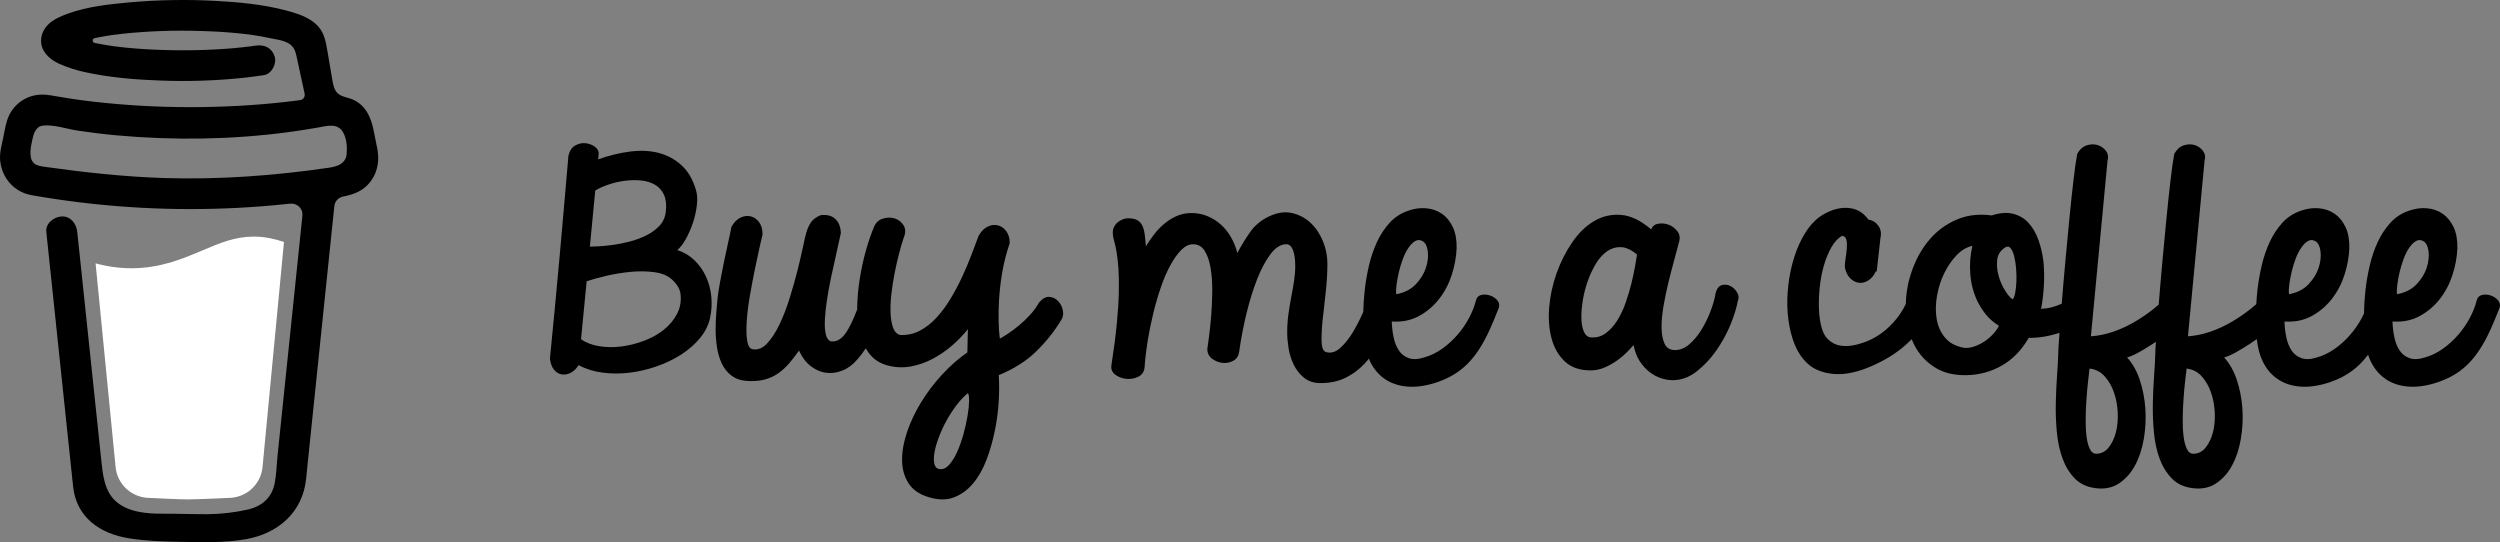 <svg viewBox="0 0 83 18" xmlns="http://www.w3.org/2000/svg">
  <rect x="0" y="0" width="83" height="18" fill="#808080" stroke="none"/>
  <path
    d="M11.243 4.187L11.23 4.18L11.201 4.171C11.213 4.181 11.227 4.186 11.243 4.187Z"
  />
  <path
    d="M11.248 4.185C11.246 4.185 11.245 4.184 11.243 4.184C11.243 4.185 11.243 4.186 11.243 4.187C11.245 4.187 11.246 4.186 11.248 4.185Z"
  />
  <path d="M11.243 4.188H11.245V4.186L11.243 4.188Z" />
  <path
    d="M11.414 5.471L11.435 5.459L11.443 5.454L11.45 5.447C11.437 5.453 11.425 5.461 11.414 5.471Z"
  />
  <path
    d="M11.278 4.215L11.258 4.196L11.244 4.188C11.252 4.202 11.264 4.211 11.278 4.215Z"
  />
  <path
    d="M6.111 16.694C6.095 16.701 6.08 16.712 6.069 16.726L6.082 16.717C6.091 16.709 6.104 16.7 6.111 16.694Z"
  />
  <path
    d="M9.112 16.109C9.112 16.091 9.103 16.094 9.105 16.159C9.105 16.154 9.108 16.149 9.109 16.143C9.11 16.132 9.111 16.121 9.112 16.109Z"
  />
  <path
    d="M8.802 16.694C8.786 16.701 8.772 16.712 8.76 16.726L8.773 16.717C8.782 16.709 8.795 16.7 8.802 16.694Z"
  />
  <path
    d="M3.997 16.833C3.984 16.822 3.969 16.815 3.953 16.812C3.966 16.819 3.979 16.825 3.988 16.83L3.997 16.833Z"
  />
  <path
    d="M3.522 16.382C3.52 16.363 3.514 16.344 3.504 16.328C3.511 16.345 3.517 16.363 3.521 16.381L3.522 16.382Z"
  />
  <path
    d="M6.716 8.315C6.063 8.592 5.322 8.906 4.362 8.906C3.96 8.905 3.56 8.85 3.173 8.743L3.837 15.496C3.861 15.778 3.991 16.041 4.201 16.233C4.411 16.425 4.687 16.531 4.973 16.531C4.973 16.531 5.915 16.58 6.229 16.58C6.567 16.58 7.581 16.531 7.581 16.531C7.867 16.531 8.143 16.425 8.353 16.233C8.563 16.041 8.693 15.778 8.717 15.496L9.428 8.034C9.11 7.927 8.789 7.855 8.428 7.855C7.802 7.855 7.298 8.068 6.716 8.315Z"
    fill="white"
  />
  <path
    d="M1.118 5.434L1.13 5.445L1.137 5.449C1.131 5.443 1.125 5.438 1.118 5.434Z"
  />
  <path
    d="M12.501 4.811L12.401 4.311C12.311 3.863 12.107 3.44 11.643 3.278C11.494 3.226 11.325 3.204 11.211 3.096C11.096 2.989 11.063 2.822 11.036 2.668C10.987 2.384 10.941 2.101 10.891 1.817C10.848 1.574 10.814 1.301 10.701 1.077C10.554 0.778 10.25 0.602 9.947 0.486C9.792 0.429 9.634 0.381 9.473 0.341C8.716 0.143 7.921 0.071 7.143 0.029C6.209 -0.022 5.273 -0.006 4.341 0.075C3.647 0.138 2.917 0.213 2.258 0.451C2.017 0.538 1.769 0.642 1.586 0.827C1.361 1.053 1.287 1.403 1.452 1.685C1.568 1.886 1.766 2.028 1.975 2.121C2.248 2.242 2.533 2.334 2.826 2.396C3.64 2.574 4.484 2.644 5.316 2.674C6.238 2.71 7.161 2.68 8.079 2.584C8.306 2.559 8.532 2.53 8.759 2.495C9.025 2.455 9.196 2.11 9.117 1.87C9.023 1.583 8.771 1.471 8.486 1.515C8.444 1.521 8.402 1.527 8.36 1.533L8.329 1.538C8.233 1.55 8.136 1.561 8.039 1.571C7.84 1.593 7.639 1.61 7.439 1.624C6.989 1.655 6.539 1.669 6.088 1.67C5.645 1.67 5.203 1.657 4.761 1.629C4.559 1.616 4.358 1.599 4.158 1.579C4.067 1.569 3.976 1.559 3.885 1.548L3.798 1.537L3.779 1.535L3.69 1.522C3.506 1.494 3.323 1.463 3.141 1.425C3.123 1.421 3.107 1.411 3.095 1.396C3.083 1.382 3.077 1.364 3.077 1.345C3.077 1.327 3.083 1.309 3.095 1.294C3.107 1.28 3.123 1.27 3.141 1.266H3.145C3.302 1.232 3.46 1.204 3.619 1.179C3.672 1.171 3.726 1.163 3.779 1.155H3.78C3.88 1.149 3.98 1.131 4.079 1.119C4.941 1.031 5.807 1 6.673 1.029C7.094 1.041 7.514 1.065 7.932 1.107C8.022 1.117 8.112 1.126 8.201 1.137C8.235 1.141 8.27 1.146 8.304 1.15L8.374 1.16C8.576 1.19 8.778 1.226 8.978 1.269C9.275 1.333 9.656 1.354 9.788 1.676C9.83 1.778 9.849 1.892 9.873 1.999L9.902 2.136C9.903 2.138 9.904 2.141 9.904 2.143C9.974 2.466 10.044 2.789 10.114 3.112C10.119 3.136 10.119 3.16 10.114 3.184C10.11 3.208 10.1 3.231 10.086 3.251C10.072 3.271 10.053 3.288 10.032 3.3C10.011 3.313 9.988 3.321 9.963 3.325H9.961L9.919 3.33L9.876 3.336C9.742 3.353 9.608 3.369 9.474 3.384C9.209 3.414 8.944 3.44 8.679 3.462C8.151 3.505 7.623 3.534 7.093 3.547C6.824 3.555 6.554 3.558 6.284 3.557C5.211 3.557 4.139 3.495 3.072 3.372C2.957 3.359 2.842 3.344 2.726 3.329C2.816 3.341 2.661 3.321 2.63 3.316C2.556 3.306 2.483 3.296 2.41 3.285C2.163 3.248 1.919 3.203 1.673 3.164C1.376 3.115 1.092 3.139 0.823 3.285C0.602 3.404 0.424 3.588 0.311 3.81C0.195 4.047 0.161 4.306 0.109 4.561C0.057 4.816 -0.024 5.09 0.007 5.352C0.072 5.917 0.471 6.376 1.045 6.479C1.585 6.576 2.127 6.654 2.672 6.721C4.809 6.98 6.968 7.011 9.112 6.813C9.287 6.797 9.461 6.78 9.635 6.761C9.69 6.755 9.745 6.761 9.797 6.779C9.848 6.797 9.895 6.826 9.934 6.864C9.973 6.902 10.003 6.948 10.021 6.999C10.039 7.05 10.046 7.105 10.04 7.159L9.986 7.681C9.877 8.737 9.767 9.793 9.658 10.849C9.544 11.958 9.429 13.066 9.313 14.175C9.281 14.487 9.248 14.799 9.216 15.111C9.184 15.418 9.18 15.736 9.121 16.039C9.028 16.517 8.702 16.81 8.225 16.917C7.789 17.016 7.343 17.067 6.895 17.071C6.399 17.074 5.903 17.052 5.407 17.055C4.877 17.058 4.229 17.009 3.82 16.619C3.46 16.276 3.411 15.739 3.362 15.275C3.297 14.661 3.232 14.046 3.168 13.431L2.576 7.804C2.572 7.768 2.568 7.732 2.564 7.695C2.537 7.431 2.348 7.173 2.051 7.186C1.797 7.197 1.508 7.411 1.537 7.695L2.066 12.724C2.168 13.687 2.269 14.65 2.37 15.613C2.39 15.798 2.408 15.983 2.429 16.167C2.54 17.176 3.318 17.719 4.281 17.872C4.844 17.962 5.42 17.98 5.991 17.989C6.722 18.001 7.461 18.029 8.181 17.898C9.247 17.704 10.047 16.999 10.162 15.905C10.194 15.589 10.227 15.273 10.259 14.957C10.368 13.912 10.476 12.868 10.584 11.823L11.1 6.843C11.108 6.766 11.141 6.693 11.194 6.635C11.248 6.578 11.318 6.539 11.396 6.524C11.7 6.465 11.992 6.365 12.209 6.135C12.554 5.769 12.623 5.292 12.501 4.811ZM1.029 5.149C1.034 5.146 1.025 5.186 1.022 5.204C1.021 5.176 1.023 5.152 1.029 5.149ZM1.059 5.375C1.061 5.374 1.069 5.383 1.076 5.395C1.065 5.384 1.058 5.376 1.059 5.375H1.059ZM1.088 5.413C1.104 5.442 1.099 5.431 1.088 5.413ZM1.148 5.46C1.148 5.462 1.151 5.464 1.152 5.465C1.15 5.463 1.148 5.462 1.146 5.46H1.148ZM11.381 5.39C11.272 5.493 11.107 5.541 10.944 5.565C9.114 5.834 7.258 5.97 5.409 5.91C4.086 5.865 2.776 5.72 1.466 5.536C1.338 5.518 1.198 5.495 1.11 5.401C0.944 5.225 1.025 4.869 1.069 4.655C1.108 4.459 1.184 4.199 1.419 4.171C1.786 4.128 2.212 4.281 2.575 4.336C3.012 4.402 3.45 4.455 3.891 4.495C5.769 4.664 7.679 4.638 9.55 4.39C9.89 4.344 10.23 4.292 10.569 4.232C10.87 4.178 11.204 4.078 11.387 4.387C11.512 4.597 11.528 4.879 11.509 5.117C11.503 5.221 11.457 5.319 11.381 5.39H11.381Z"
  />
  <path
    fill-rule="evenodd"
    clip-rule="evenodd"
    d="M22.476 10.423C22.37 10.625 22.223 10.8 22.036 10.95C21.849 11.099 21.631 11.22 21.382 11.314C21.133 11.408 20.882 11.471 20.63 11.503C20.377 11.535 20.133 11.532 19.895 11.494C19.658 11.456 19.456 11.379 19.29 11.261L19.477 9.338C19.649 9.28 19.866 9.22 20.127 9.158C20.388 9.097 20.656 9.053 20.932 9.026C21.208 9 21.469 9.003 21.715 9.035C21.962 9.067 22.156 9.145 22.298 9.268C22.376 9.338 22.441 9.414 22.494 9.496C22.548 9.578 22.58 9.663 22.592 9.751C22.622 9.997 22.583 10.221 22.476 10.423ZM19.762 6.326C19.886 6.25 20.036 6.183 20.211 6.124C20.386 6.066 20.566 6.025 20.75 6.001C20.934 5.978 21.113 5.975 21.288 5.992C21.463 6.01 21.618 6.058 21.751 6.137C21.885 6.216 21.984 6.331 22.049 6.48C22.114 6.629 22.132 6.818 22.103 7.046C22.079 7.228 22.006 7.381 21.885 7.507C21.763 7.633 21.614 7.738 21.44 7.823C21.265 7.908 21.079 7.976 20.884 8.025C20.687 8.075 20.499 8.112 20.318 8.135C20.137 8.159 19.98 8.173 19.846 8.179C19.713 8.185 19.625 8.188 19.584 8.188L19.762 6.326ZM23.438 9.18C23.343 8.975 23.215 8.795 23.055 8.64C22.895 8.485 22.705 8.372 22.485 8.302C22.58 8.226 22.674 8.106 22.766 7.942C22.858 7.778 22.936 7.599 23.002 7.406C23.067 7.213 23.111 7.018 23.135 6.822C23.159 6.626 23.15 6.458 23.108 6.317C23.007 5.966 22.849 5.691 22.632 5.492C22.416 5.293 22.163 5.155 21.876 5.079C21.588 5.003 21.27 4.987 20.923 5.031C20.576 5.075 20.222 5.161 19.86 5.29C19.86 5.261 19.863 5.23 19.869 5.198C19.875 5.166 19.878 5.132 19.878 5.097C19.878 5.009 19.833 4.933 19.744 4.868C19.655 4.804 19.553 4.766 19.437 4.754C19.321 4.743 19.209 4.767 19.099 4.829C18.989 4.89 18.913 5.003 18.872 5.167C18.824 5.694 18.777 6.241 18.73 6.809C18.682 7.377 18.631 7.951 18.578 8.53C18.525 9.11 18.471 9.685 18.418 10.256C18.364 10.827 18.311 11.376 18.258 11.902C18.276 12.06 18.32 12.183 18.391 12.271C18.462 12.359 18.546 12.412 18.64 12.429C18.735 12.447 18.835 12.431 18.939 12.381C19.042 12.331 19.133 12.245 19.21 12.122C19.447 12.251 19.715 12.334 20.011 12.372C20.308 12.41 20.609 12.41 20.915 12.372C21.22 12.334 21.521 12.262 21.818 12.157C22.114 12.052 22.385 11.92 22.628 11.762C22.871 11.604 23.076 11.424 23.242 11.222C23.408 11.02 23.518 10.802 23.571 10.568C23.625 10.328 23.64 10.088 23.616 9.848C23.592 9.608 23.532 9.385 23.438 9.18Z"
  />
  <path
    fill-rule="evenodd"
    clip-rule="evenodd"
    d="M32.121 13.816C32.089 14.01 32.042 14.213 31.983 14.427C31.924 14.64 31.854 14.835 31.774 15.011C31.694 15.187 31.605 15.328 31.507 15.437C31.409 15.545 31.304 15.59 31.191 15.573C31.102 15.561 31.046 15.505 31.022 15.406C30.998 15.306 30.998 15.183 31.022 15.037C31.046 14.891 31.091 14.725 31.16 14.541C31.228 14.357 31.311 14.174 31.409 13.992C31.507 13.811 31.618 13.637 31.743 13.47C31.867 13.303 31.998 13.164 32.134 13.053C32.164 13.088 32.177 13.175 32.174 13.316C32.171 13.457 32.154 13.623 32.121 13.816ZM35.138 10.005C35.058 9.918 34.96 9.868 34.844 9.856C34.729 9.844 34.611 9.909 34.493 10.049C34.416 10.19 34.318 10.325 34.199 10.453C34.081 10.582 33.958 10.699 33.83 10.805C33.702 10.91 33.581 11.001 33.465 11.077C33.349 11.153 33.259 11.209 33.194 11.244C33.17 11.056 33.156 10.854 33.154 10.638C33.15 10.421 33.155 10.202 33.167 9.979C33.184 9.663 33.222 9.344 33.278 9.022C33.334 8.7 33.416 8.384 33.523 8.073C33.523 7.91 33.484 7.776 33.407 7.674C33.33 7.572 33.236 7.507 33.127 7.481C33.017 7.454 32.904 7.469 32.788 7.525C32.673 7.58 32.574 7.681 32.49 7.828C32.419 8.021 32.338 8.237 32.246 8.477C32.154 8.717 32.05 8.962 31.934 9.211C31.818 9.46 31.689 9.701 31.547 9.935C31.405 10.169 31.249 10.377 31.08 10.559C30.911 10.74 30.727 10.882 30.528 10.985C30.329 11.087 30.114 11.132 29.883 11.121C29.776 11.091 29.699 11.012 29.651 10.883C29.604 10.755 29.576 10.594 29.567 10.401C29.558 10.207 29.567 9.995 29.593 9.764C29.62 9.533 29.656 9.303 29.7 9.075C29.745 8.846 29.794 8.63 29.847 8.425C29.9 8.22 29.951 8.047 29.998 7.907C30.07 7.737 30.07 7.595 29.998 7.481C29.927 7.367 29.829 7.291 29.705 7.252C29.58 7.214 29.449 7.216 29.313 7.257C29.177 7.298 29.078 7.388 29.019 7.529C28.918 7.769 28.826 8.038 28.743 8.337C28.66 8.635 28.593 8.944 28.543 9.263C28.493 9.583 28.464 9.899 28.459 10.212C28.458 10.232 28.459 10.252 28.459 10.272C28.33 10.612 28.206 10.87 28.089 11.042C27.938 11.264 27.767 11.361 27.577 11.331C27.494 11.296 27.439 11.214 27.413 11.085C27.386 10.957 27.377 10.799 27.386 10.611C27.395 10.424 27.417 10.212 27.453 9.975C27.488 9.738 27.533 9.492 27.586 9.237C27.64 8.982 27.696 8.726 27.755 8.469C27.815 8.211 27.868 7.968 27.916 7.74C27.91 7.535 27.849 7.378 27.733 7.27C27.617 7.162 27.456 7.119 27.248 7.143C27.106 7.201 27 7.277 26.932 7.371C26.864 7.465 26.809 7.585 26.767 7.731C26.744 7.807 26.708 7.959 26.661 8.188C26.613 8.416 26.552 8.678 26.478 8.974C26.404 9.269 26.316 9.578 26.216 9.9C26.115 10.222 26.002 10.514 25.878 10.774C25.753 11.034 25.616 11.244 25.468 11.402C25.32 11.56 25.16 11.624 24.987 11.595C24.892 11.577 24.832 11.481 24.805 11.305C24.778 11.129 24.774 10.913 24.792 10.655C24.809 10.398 24.845 10.115 24.898 9.808C24.952 9.501 25.006 9.209 25.063 8.934C25.119 8.659 25.171 8.416 25.219 8.205C25.266 7.994 25.299 7.854 25.317 7.784C25.317 7.614 25.278 7.478 25.201 7.375C25.124 7.273 25.03 7.209 24.921 7.182C24.811 7.156 24.698 7.17 24.582 7.226C24.467 7.282 24.367 7.383 24.284 7.529C24.255 7.687 24.216 7.87 24.169 8.078C24.121 8.286 24.075 8.499 24.031 8.719C23.986 8.938 23.945 9.154 23.906 9.364C23.867 9.575 23.839 9.76 23.821 9.918C23.809 10.04 23.796 10.191 23.782 10.37C23.767 10.549 23.759 10.737 23.759 10.936C23.759 11.135 23.774 11.333 23.804 11.529C23.833 11.725 23.887 11.905 23.964 12.069C24.041 12.233 24.149 12.368 24.289 12.473C24.428 12.578 24.605 12.637 24.818 12.649C25.038 12.66 25.229 12.644 25.392 12.6C25.555 12.556 25.704 12.488 25.837 12.394C25.971 12.3 26.093 12.189 26.202 12.06C26.312 11.931 26.42 11.791 26.527 11.639C26.628 11.861 26.759 12.034 26.919 12.157C27.079 12.28 27.248 12.353 27.426 12.376C27.604 12.4 27.785 12.375 27.969 12.302C28.153 12.229 28.319 12.104 28.467 11.928C28.565 11.821 28.657 11.698 28.744 11.563C28.781 11.626 28.82 11.688 28.863 11.744C29.009 11.931 29.206 12.06 29.456 12.13C29.723 12.201 29.983 12.213 30.239 12.166C30.494 12.119 30.737 12.034 30.968 11.911C31.2 11.788 31.415 11.64 31.614 11.467C31.812 11.295 31.986 11.115 32.134 10.927C32.128 11.062 32.125 11.19 32.125 11.309C32.125 11.43 32.122 11.56 32.117 11.7C31.82 11.905 31.54 12.151 31.276 12.438C31.011 12.725 30.78 13.031 30.581 13.355C30.382 13.68 30.227 14.01 30.114 14.343C30.001 14.677 29.946 14.989 29.949 15.279C29.952 15.569 30.022 15.822 30.159 16.038C30.295 16.255 30.517 16.41 30.826 16.504C31.146 16.603 31.428 16.606 31.672 16.512C31.915 16.419 32.127 16.264 32.308 16.047C32.489 15.831 32.637 15.569 32.753 15.261C32.869 14.954 32.961 14.633 33.029 14.3C33.097 13.966 33.14 13.638 33.158 13.316C33.176 12.994 33.176 12.707 33.158 12.455C33.668 12.245 34.087 11.978 34.413 11.656C34.739 11.335 35.009 10.995 35.223 10.638C35.288 10.55 35.31 10.444 35.29 10.322C35.269 10.199 35.218 10.093 35.138 10.005Z"
  />
  <path
    fill-rule="evenodd"
    clip-rule="evenodd"
    d="M46.366 9.444C46.384 9.309 46.41 9.167 46.446 9.018C46.482 8.868 46.526 8.724 46.58 8.583C46.633 8.443 46.695 8.321 46.767 8.219C46.838 8.116 46.913 8.043 46.993 7.999C47.074 7.955 47.155 7.96 47.238 8.012C47.327 8.065 47.382 8.176 47.403 8.346C47.424 8.516 47.403 8.697 47.341 8.89C47.278 9.084 47.167 9.265 47.007 9.435C46.847 9.605 46.63 9.716 46.357 9.769C46.345 9.687 46.348 9.578 46.366 9.444ZM49.45 9.804C49.352 9.775 49.259 9.772 49.169 9.795C49.081 9.818 49.024 9.88 49.001 9.979C48.953 10.167 48.877 10.358 48.773 10.555C48.67 10.751 48.542 10.937 48.391 11.112C48.24 11.288 48.069 11.443 47.879 11.578C47.689 11.712 47.49 11.809 47.283 11.867C47.075 11.932 46.903 11.939 46.767 11.889C46.63 11.84 46.522 11.755 46.442 11.635C46.361 11.515 46.304 11.37 46.268 11.2C46.233 11.03 46.212 10.855 46.206 10.673C46.544 10.697 46.845 10.637 47.109 10.493C47.373 10.35 47.597 10.159 47.781 9.922C47.965 9.685 48.105 9.419 48.199 9.123C48.294 8.828 48.348 8.533 48.36 8.241C48.365 7.965 48.324 7.733 48.235 7.543C48.146 7.352 48.026 7.204 47.874 7.099C47.723 6.994 47.55 6.932 47.354 6.915C47.158 6.897 46.959 6.923 46.758 6.994C46.514 7.076 46.308 7.209 46.139 7.393C45.97 7.578 45.829 7.791 45.716 8.034C45.604 8.277 45.514 8.539 45.449 8.82C45.384 9.101 45.336 9.378 45.307 9.65C45.28 9.894 45.266 10.128 45.261 10.354C45.248 10.382 45.236 10.41 45.222 10.44C45.13 10.648 45.023 10.852 44.902 11.051C44.78 11.25 44.645 11.417 44.497 11.551C44.349 11.686 44.194 11.733 44.034 11.692C43.939 11.668 43.887 11.56 43.878 11.367C43.87 11.174 43.88 10.934 43.909 10.647C43.939 10.36 43.973 10.05 44.012 9.716C44.05 9.382 44.07 9.063 44.07 8.759C44.07 8.495 44.019 8.242 43.918 7.999C43.817 7.756 43.679 7.554 43.505 7.393C43.33 7.232 43.126 7.125 42.895 7.073C42.663 7.02 42.414 7.055 42.147 7.178C41.88 7.301 41.668 7.474 41.511 7.696C41.353 7.919 41.21 8.153 41.079 8.399C41.032 8.211 40.962 8.037 40.87 7.876C40.778 7.715 40.665 7.575 40.532 7.455C40.398 7.335 40.248 7.241 40.083 7.174C39.916 7.106 39.741 7.073 39.557 7.073C39.379 7.073 39.215 7.106 39.063 7.174C38.912 7.241 38.774 7.327 38.649 7.433C38.525 7.538 38.412 7.657 38.311 7.788C38.21 7.92 38.121 8.05 38.044 8.179C38.032 8.027 38.019 7.894 38.004 7.779C37.989 7.665 37.962 7.569 37.924 7.49C37.885 7.411 37.831 7.351 37.759 7.31C37.688 7.269 37.587 7.248 37.457 7.248C37.391 7.248 37.326 7.261 37.261 7.288C37.196 7.314 37.138 7.351 37.087 7.398C37.037 7.445 36.998 7.501 36.972 7.569C36.945 7.636 36.938 7.714 36.949 7.802C36.955 7.866 36.972 7.943 36.998 8.034C37.025 8.125 37.05 8.244 37.074 8.39C37.098 8.536 37.117 8.713 37.132 8.921C37.147 9.129 37.151 9.384 37.145 9.685C37.139 9.987 37.117 10.339 37.078 10.743C37.04 11.147 36.979 11.616 36.896 12.148C36.884 12.271 36.932 12.371 37.038 12.447C37.145 12.523 37.267 12.567 37.403 12.579C37.54 12.59 37.669 12.567 37.791 12.508C37.912 12.45 37.982 12.347 38 12.201C38.017 11.926 38.052 11.633 38.102 11.323C38.152 11.013 38.215 10.705 38.289 10.401C38.363 10.097 38.447 9.807 38.543 9.531C38.637 9.256 38.743 9.013 38.858 8.803C38.974 8.592 39.094 8.424 39.219 8.298C39.344 8.172 39.474 8.109 39.611 8.109C39.777 8.109 39.906 8.183 39.998 8.333C40.09 8.482 40.155 8.674 40.194 8.908C40.232 9.142 40.25 9.398 40.247 9.676C40.244 9.954 40.232 10.222 40.212 10.48C40.191 10.738 40.167 10.967 40.14 11.169C40.114 11.371 40.094 11.51 40.083 11.586C40.083 11.721 40.134 11.828 40.238 11.907C40.342 11.986 40.458 12.033 40.585 12.047C40.713 12.062 40.833 12.039 40.946 11.977C41.058 11.915 41.124 11.812 41.142 11.665C41.201 11.244 41.282 10.821 41.386 10.396C41.49 9.972 41.609 9.592 41.742 9.255C41.876 8.918 42.024 8.643 42.187 8.429C42.35 8.216 42.524 8.109 42.708 8.109C42.803 8.109 42.876 8.173 42.926 8.302C42.976 8.431 43.002 8.606 43.002 8.829C43.002 8.993 42.988 9.161 42.962 9.334C42.935 9.507 42.904 9.685 42.868 9.87C42.833 10.054 42.801 10.243 42.775 10.436C42.748 10.629 42.735 10.831 42.735 11.042C42.735 11.188 42.749 11.358 42.779 11.551C42.809 11.744 42.865 11.928 42.948 12.1C43.031 12.273 43.145 12.419 43.291 12.539C43.436 12.659 43.622 12.719 43.847 12.719C44.185 12.719 44.485 12.647 44.746 12.504C45.007 12.361 45.231 12.173 45.418 11.942C45.428 11.93 45.437 11.917 45.446 11.905C45.46 11.939 45.473 11.975 45.489 12.008C45.617 12.265 45.79 12.464 46.01 12.605C46.229 12.745 46.488 12.823 46.784 12.838C47.081 12.852 47.404 12.798 47.755 12.675C48.015 12.582 48.242 12.464 48.435 12.324C48.628 12.184 48.802 12.012 48.956 11.81C49.11 11.608 49.251 11.376 49.379 11.112C49.506 10.849 49.635 10.547 49.766 10.208C49.789 10.114 49.767 10.031 49.699 9.957C49.631 9.884 49.548 9.833 49.45 9.804Z"
  />
  <path
    fill-rule="evenodd"
    clip-rule="evenodd"
    d="M54.287 8.824C54.257 8.997 54.217 9.187 54.167 9.395C54.116 9.603 54.053 9.818 53.975 10.04C53.898 10.263 53.803 10.463 53.691 10.642C53.578 10.821 53.449 10.962 53.304 11.068C53.158 11.173 52.991 11.217 52.801 11.2C52.706 11.188 52.633 11.123 52.583 11.006C52.532 10.889 52.506 10.74 52.502 10.559C52.499 10.377 52.516 10.178 52.551 9.961C52.587 9.745 52.642 9.533 52.716 9.325C52.79 9.117 52.881 8.925 52.987 8.749C53.094 8.574 53.218 8.438 53.357 8.341C53.496 8.245 53.649 8.199 53.815 8.205C53.981 8.211 54.16 8.293 54.349 8.451C54.337 8.527 54.317 8.652 54.287 8.824ZM57.451 9.496C57.359 9.449 57.264 9.439 57.166 9.465C57.068 9.492 56.999 9.581 56.957 9.733C56.934 9.897 56.88 10.09 56.797 10.313C56.714 10.535 56.611 10.746 56.49 10.945C56.368 11.144 56.229 11.309 56.072 11.441C55.914 11.573 55.747 11.633 55.569 11.621C55.42 11.609 55.316 11.535 55.257 11.397C55.198 11.26 55.167 11.087 55.164 10.879C55.161 10.671 55.182 10.437 55.226 10.177C55.27 9.916 55.324 9.657 55.386 9.399C55.449 9.142 55.512 8.894 55.578 8.657C55.643 8.42 55.696 8.22 55.738 8.056C55.785 7.909 55.77 7.785 55.693 7.683C55.616 7.58 55.52 7.507 55.404 7.463C55.288 7.419 55.171 7.407 55.052 7.428C54.934 7.448 54.857 7.511 54.821 7.617C54.471 7.318 54.134 7.157 53.811 7.134C53.487 7.11 53.189 7.181 52.916 7.345C52.643 7.508 52.402 7.745 52.191 8.056C51.98 8.366 51.81 8.704 51.679 9.07C51.549 9.436 51.467 9.809 51.434 10.19C51.402 10.57 51.427 10.917 51.51 11.23C51.593 11.543 51.74 11.8 51.951 11.999C52.161 12.198 52.448 12.297 52.81 12.297C52.97 12.297 53.124 12.265 53.273 12.201C53.421 12.136 53.557 12.06 53.682 11.972C53.806 11.884 53.916 11.792 54.011 11.696C54.106 11.599 54.18 11.519 54.234 11.454C54.275 11.665 54.343 11.844 54.438 11.99C54.533 12.136 54.642 12.256 54.763 12.35C54.885 12.444 55.013 12.512 55.146 12.556C55.279 12.6 55.409 12.622 55.533 12.622C55.812 12.622 56.073 12.528 56.316 12.341C56.56 12.154 56.778 11.924 56.971 11.652C57.163 11.38 57.322 11.093 57.447 10.791C57.571 10.49 57.654 10.222 57.696 9.988C57.737 9.9 57.73 9.808 57.674 9.711C57.617 9.615 57.543 9.543 57.451 9.496Z"
  />
  <path
    fill-rule="evenodd"
    clip-rule="evenodd"
    d="M73.472 14.344C73.422 14.543 73.343 14.711 73.236 14.849C73.129 14.986 72.996 15.058 72.835 15.064C72.735 15.07 72.657 15.017 72.604 14.906C72.551 14.795 72.514 14.651 72.493 14.476C72.472 14.3 72.463 14.104 72.466 13.887C72.469 13.671 72.478 13.457 72.493 13.246C72.507 13.036 72.525 12.839 72.546 12.658C72.567 12.476 72.583 12.336 72.595 12.236C72.797 12.26 72.965 12.346 73.098 12.495C73.231 12.645 73.334 12.822 73.405 13.027C73.476 13.232 73.518 13.453 73.53 13.69C73.541 13.927 73.522 14.145 73.472 14.344ZM70.25 14.344C70.2 14.543 70.121 14.711 70.014 14.849C69.907 14.986 69.774 15.058 69.614 15.064C69.513 15.07 69.436 15.017 69.382 14.906C69.329 14.795 69.292 14.651 69.271 14.476C69.25 14.3 69.241 14.104 69.244 13.887C69.247 13.671 69.256 13.457 69.271 13.246C69.286 13.036 69.303 12.839 69.324 12.658C69.345 12.476 69.361 12.336 69.373 12.236C69.575 12.26 69.743 12.346 69.876 12.495C70.01 12.645 70.112 12.822 70.183 13.027C70.255 13.232 70.296 13.453 70.308 13.69C70.32 13.927 70.3 14.145 70.25 14.344ZM66.944 9.356C66.938 9.497 66.924 9.621 66.903 9.729C66.883 9.838 66.855 9.906 66.819 9.936C66.754 9.9 66.673 9.81 66.579 9.663C66.484 9.517 66.41 9.352 66.356 9.167C66.303 8.983 66.286 8.801 66.307 8.623C66.328 8.444 66.421 8.305 66.588 8.206C66.653 8.171 66.709 8.184 66.757 8.245C66.804 8.307 66.843 8.396 66.872 8.513C66.902 8.63 66.922 8.765 66.935 8.917C66.947 9.069 66.95 9.216 66.944 9.356ZM66.156 11.108C66.064 11.204 65.961 11.288 65.849 11.358C65.736 11.428 65.62 11.481 65.502 11.516C65.383 11.552 65.276 11.56 65.181 11.543C64.914 11.49 64.71 11.376 64.567 11.2C64.425 11.025 64.334 10.818 64.296 10.581C64.257 10.344 64.261 10.091 64.309 9.821C64.356 9.552 64.436 9.302 64.549 9.071C64.662 8.839 64.799 8.64 64.959 8.474C65.119 8.307 65.294 8.203 65.484 8.162C65.413 8.46 65.389 8.769 65.413 9.088C65.436 9.407 65.513 9.707 65.644 9.988C65.727 10.158 65.826 10.313 65.942 10.454C66.058 10.594 66.199 10.714 66.365 10.814C66.317 10.913 66.248 11.011 66.156 11.108ZM76.004 9.444C76.022 9.309 76.048 9.167 76.084 9.018C76.12 8.869 76.164 8.724 76.218 8.583C76.271 8.443 76.333 8.321 76.405 8.219C76.476 8.117 76.551 8.043 76.632 7.999C76.712 7.955 76.793 7.96 76.876 8.012C76.965 8.065 77.02 8.176 77.041 8.346C77.062 8.516 77.041 8.697 76.979 8.891C76.916 9.084 76.805 9.265 76.645 9.435C76.485 9.605 76.268 9.716 75.995 9.769C75.983 9.687 75.986 9.579 76.004 9.444ZM79.591 9.444C79.609 9.309 79.635 9.167 79.671 9.018C79.707 8.869 79.751 8.724 79.805 8.583C79.858 8.443 79.92 8.321 79.991 8.219C80.063 8.117 80.138 8.043 80.218 7.999C80.299 7.955 80.38 7.96 80.463 8.012C80.552 8.065 80.607 8.176 80.628 8.346C80.648 8.516 80.628 8.697 80.566 8.891C80.503 9.084 80.392 9.265 80.232 9.435C80.072 9.605 79.855 9.716 79.582 9.769C79.57 9.687 79.573 9.579 79.591 9.444ZM82.924 9.958C82.856 9.885 82.773 9.833 82.675 9.804C82.577 9.775 82.484 9.772 82.394 9.795C82.305 9.819 82.249 9.88 82.225 9.98C82.178 10.167 82.102 10.359 81.999 10.555C81.894 10.751 81.767 10.937 81.616 11.112C81.464 11.288 81.294 11.443 81.104 11.578C80.914 11.713 80.715 11.809 80.508 11.867C80.3 11.932 80.128 11.939 79.991 11.889C79.855 11.84 79.747 11.755 79.666 11.635C79.587 11.515 79.529 11.37 79.493 11.2C79.457 11.03 79.436 10.855 79.431 10.673C79.769 10.697 80.07 10.637 80.334 10.493C80.598 10.35 80.822 10.159 81.006 9.922C81.19 9.685 81.329 9.419 81.424 9.123C81.519 8.828 81.573 8.534 81.585 8.241C81.59 7.966 81.549 7.733 81.46 7.543C81.371 7.353 81.251 7.205 81.1 7.099C80.948 6.994 80.775 6.932 80.579 6.915C80.383 6.897 80.184 6.924 79.982 6.994C79.739 7.076 79.533 7.209 79.364 7.393C79.195 7.578 79.054 7.792 78.941 8.034C78.828 8.277 78.739 8.539 78.674 8.82C78.609 9.101 78.561 9.378 78.532 9.65C78.503 9.914 78.487 10.167 78.484 10.409C78.461 10.457 78.437 10.506 78.412 10.555C78.308 10.751 78.18 10.937 78.029 11.112C77.878 11.288 77.707 11.443 77.517 11.578C77.327 11.713 77.128 11.809 76.921 11.867C76.713 11.932 76.541 11.939 76.405 11.889C76.268 11.84 76.16 11.755 76.08 11.635C76 11.515 75.942 11.37 75.906 11.2C75.871 11.03 75.85 10.855 75.844 10.673C76.182 10.697 76.483 10.637 76.747 10.493C77.011 10.35 77.235 10.159 77.419 9.922C77.603 9.685 77.743 9.419 77.837 9.123C77.932 8.828 77.986 8.534 77.998 8.241C78.004 7.966 77.962 7.733 77.873 7.543C77.784 7.353 77.664 7.205 77.513 7.099C77.361 6.994 77.188 6.932 76.992 6.915C76.796 6.897 76.597 6.924 76.396 6.994C76.152 7.076 75.946 7.209 75.777 7.393C75.608 7.578 75.467 7.792 75.354 8.034C75.242 8.277 75.153 8.539 75.087 8.82C75.022 9.101 74.975 9.378 74.945 9.65C74.928 9.804 74.917 9.953 74.909 10.099C74.851 10.147 74.795 10.195 74.736 10.243C74.531 10.407 74.316 10.555 74.09 10.687C73.865 10.818 73.63 10.927 73.387 11.011C73.144 11.096 72.895 11.148 72.64 11.165L73.192 5.334C73.227 5.211 73.209 5.103 73.138 5.009C73.067 4.916 72.975 4.851 72.862 4.816C72.75 4.781 72.629 4.784 72.502 4.825C72.374 4.866 72.269 4.96 72.186 5.106C72.144 5.328 72.101 5.633 72.057 6.019C72.012 6.405 71.968 6.827 71.923 7.284C71.879 7.74 71.834 8.212 71.79 8.697C71.745 9.183 71.707 9.637 71.674 10.059C71.672 10.077 71.671 10.094 71.67 10.113C71.618 10.156 71.568 10.2 71.514 10.243C71.309 10.407 71.094 10.555 70.868 10.687C70.643 10.818 70.409 10.927 70.165 11.011C69.922 11.096 69.673 11.148 69.418 11.165L69.97 5.334C70.005 5.211 69.987 5.103 69.916 5.009C69.845 4.916 69.753 4.851 69.64 4.816C69.528 4.781 69.407 4.784 69.28 4.825C69.152 4.866 69.047 4.96 68.964 5.106C68.922 5.328 68.879 5.633 68.835 6.019C68.79 6.405 68.746 6.827 68.701 7.284C68.657 7.74 68.612 8.212 68.568 8.697C68.523 9.183 68.485 9.637 68.452 10.059C68.451 10.067 68.451 10.075 68.45 10.083C68.357 10.126 68.255 10.163 68.145 10.195C68.032 10.227 67.905 10.246 67.762 10.252C67.786 10.146 67.805 10.029 67.82 9.9C67.835 9.772 67.847 9.637 67.856 9.497C67.865 9.356 67.868 9.216 67.865 9.075C67.862 8.934 67.854 8.806 67.843 8.689C67.813 8.437 67.758 8.198 67.678 7.973C67.598 7.748 67.49 7.559 67.353 7.407C67.216 7.254 67.046 7.152 66.841 7.099C66.636 7.047 66.398 7.064 66.125 7.152C65.721 7.099 65.358 7.136 65.034 7.262C64.711 7.388 64.43 7.571 64.193 7.81C63.956 8.051 63.762 8.333 63.61 8.658C63.459 8.983 63.358 9.317 63.308 9.659C63.286 9.804 63.276 9.949 63.273 10.093C63.181 10.278 63.08 10.441 62.969 10.577C62.812 10.77 62.649 10.928 62.48 11.051C62.311 11.174 62.143 11.268 61.977 11.332C61.811 11.396 61.663 11.44 61.532 11.464C61.378 11.493 61.23 11.496 61.087 11.472C60.945 11.449 60.814 11.382 60.696 11.27C60.601 11.188 60.528 11.057 60.477 10.875C60.427 10.694 60.398 10.488 60.389 10.256C60.38 10.025 60.389 9.783 60.415 9.532C60.442 9.28 60.488 9.041 60.553 8.816C60.618 8.591 60.701 8.389 60.802 8.21C60.903 8.032 61.022 7.904 61.158 7.828C61.235 7.84 61.283 7.885 61.301 7.964C61.319 8.043 61.323 8.137 61.314 8.245C61.305 8.354 61.292 8.465 61.274 8.579C61.256 8.693 61.247 8.788 61.247 8.864C61.277 9.022 61.335 9.145 61.421 9.233C61.507 9.321 61.603 9.372 61.71 9.387C61.817 9.401 61.922 9.377 62.026 9.312C62.13 9.248 62.214 9.145 62.28 9.005C62.286 9.011 62.295 9.014 62.306 9.014L62.431 7.898C62.467 7.746 62.443 7.612 62.36 7.494C62.277 7.377 62.167 7.31 62.031 7.292C61.858 7.047 61.626 6.916 61.332 6.902C61.038 6.887 60.737 6.982 60.428 7.187C60.239 7.322 60.071 7.508 59.926 7.745C59.78 7.982 59.662 8.245 59.57 8.535C59.477 8.825 59.412 9.131 59.374 9.453C59.335 9.775 59.328 10.088 59.351 10.392C59.375 10.697 59.43 10.984 59.516 11.253C59.602 11.522 59.722 11.748 59.877 11.929C60.007 12.087 60.155 12.203 60.322 12.276C60.488 12.349 60.661 12.394 60.842 12.412C61.023 12.43 61.203 12.422 61.381 12.39C61.559 12.358 61.728 12.313 61.888 12.254C62.096 12.178 62.31 12.081 62.529 11.964C62.748 11.847 62.959 11.707 63.161 11.543C63.267 11.456 63.369 11.362 63.468 11.261C63.513 11.372 63.563 11.478 63.624 11.578C63.784 11.841 64 12.055 64.273 12.219C64.546 12.383 64.882 12.462 65.279 12.456C65.706 12.45 66.101 12.343 66.463 12.135C66.825 11.928 67.121 11.622 67.353 11.218C67.7 11.218 68.041 11.161 68.376 11.049C68.373 11.085 68.37 11.122 68.368 11.156C68.344 11.467 68.332 11.677 68.332 11.789C68.326 11.982 68.313 12.22 68.292 12.504C68.271 12.788 68.258 13.087 68.252 13.4C68.246 13.713 68.258 14.029 68.287 14.348C68.317 14.667 68.379 14.957 68.475 15.218C68.569 15.478 68.704 15.699 68.879 15.881C69.054 16.062 69.284 16.171 69.569 16.206C69.872 16.247 70.133 16.194 70.352 16.048C70.572 15.901 70.75 15.701 70.886 15.446C71.023 15.191 71.119 14.897 71.176 14.564C71.232 14.23 71.248 13.895 71.225 13.558C71.201 13.221 71.138 12.904 71.038 12.605C70.937 12.307 70.797 12.061 70.619 11.867C70.726 11.838 70.854 11.783 71.002 11.701C71.15 11.619 71.303 11.527 71.46 11.424C71.499 11.399 71.537 11.372 71.576 11.347C71.561 11.554 71.554 11.702 71.554 11.789C71.548 11.982 71.535 12.22 71.514 12.504C71.493 12.788 71.48 13.087 71.474 13.4C71.468 13.713 71.48 14.029 71.51 14.348C71.539 14.667 71.601 14.957 71.696 15.218C71.791 15.478 71.926 15.699 72.101 15.881C72.276 16.062 72.506 16.171 72.791 16.206C73.094 16.247 73.355 16.194 73.574 16.048C73.794 15.901 73.972 15.701 74.108 15.446C74.245 15.191 74.341 14.897 74.397 14.564C74.454 14.23 74.47 13.895 74.447 13.558C74.423 13.221 74.36 12.904 74.26 12.605C74.159 12.307 74.019 12.061 73.841 11.867C73.948 11.838 74.076 11.783 74.224 11.701C74.372 11.619 74.525 11.527 74.682 11.424C74.764 11.371 74.845 11.316 74.926 11.259C74.957 11.546 75.022 11.797 75.127 12.008C75.255 12.266 75.428 12.465 75.648 12.605C75.867 12.746 76.126 12.823 76.422 12.838C76.719 12.852 77.042 12.798 77.393 12.675C77.654 12.582 77.88 12.465 78.073 12.324C78.266 12.184 78.44 12.012 78.594 11.81C78.603 11.799 78.611 11.786 78.62 11.774C78.647 11.856 78.678 11.935 78.714 12.008C78.842 12.266 79.015 12.465 79.235 12.605C79.454 12.746 79.713 12.823 80.009 12.838C80.306 12.852 80.629 12.798 80.979 12.675C81.24 12.582 81.467 12.465 81.66 12.324C81.853 12.184 82.026 12.012 82.181 11.81C82.335 11.608 82.476 11.376 82.604 11.112C82.731 10.849 82.86 10.547 82.991 10.208C83.014 10.114 82.992 10.031 82.924 9.958Z"
  />
</svg>
